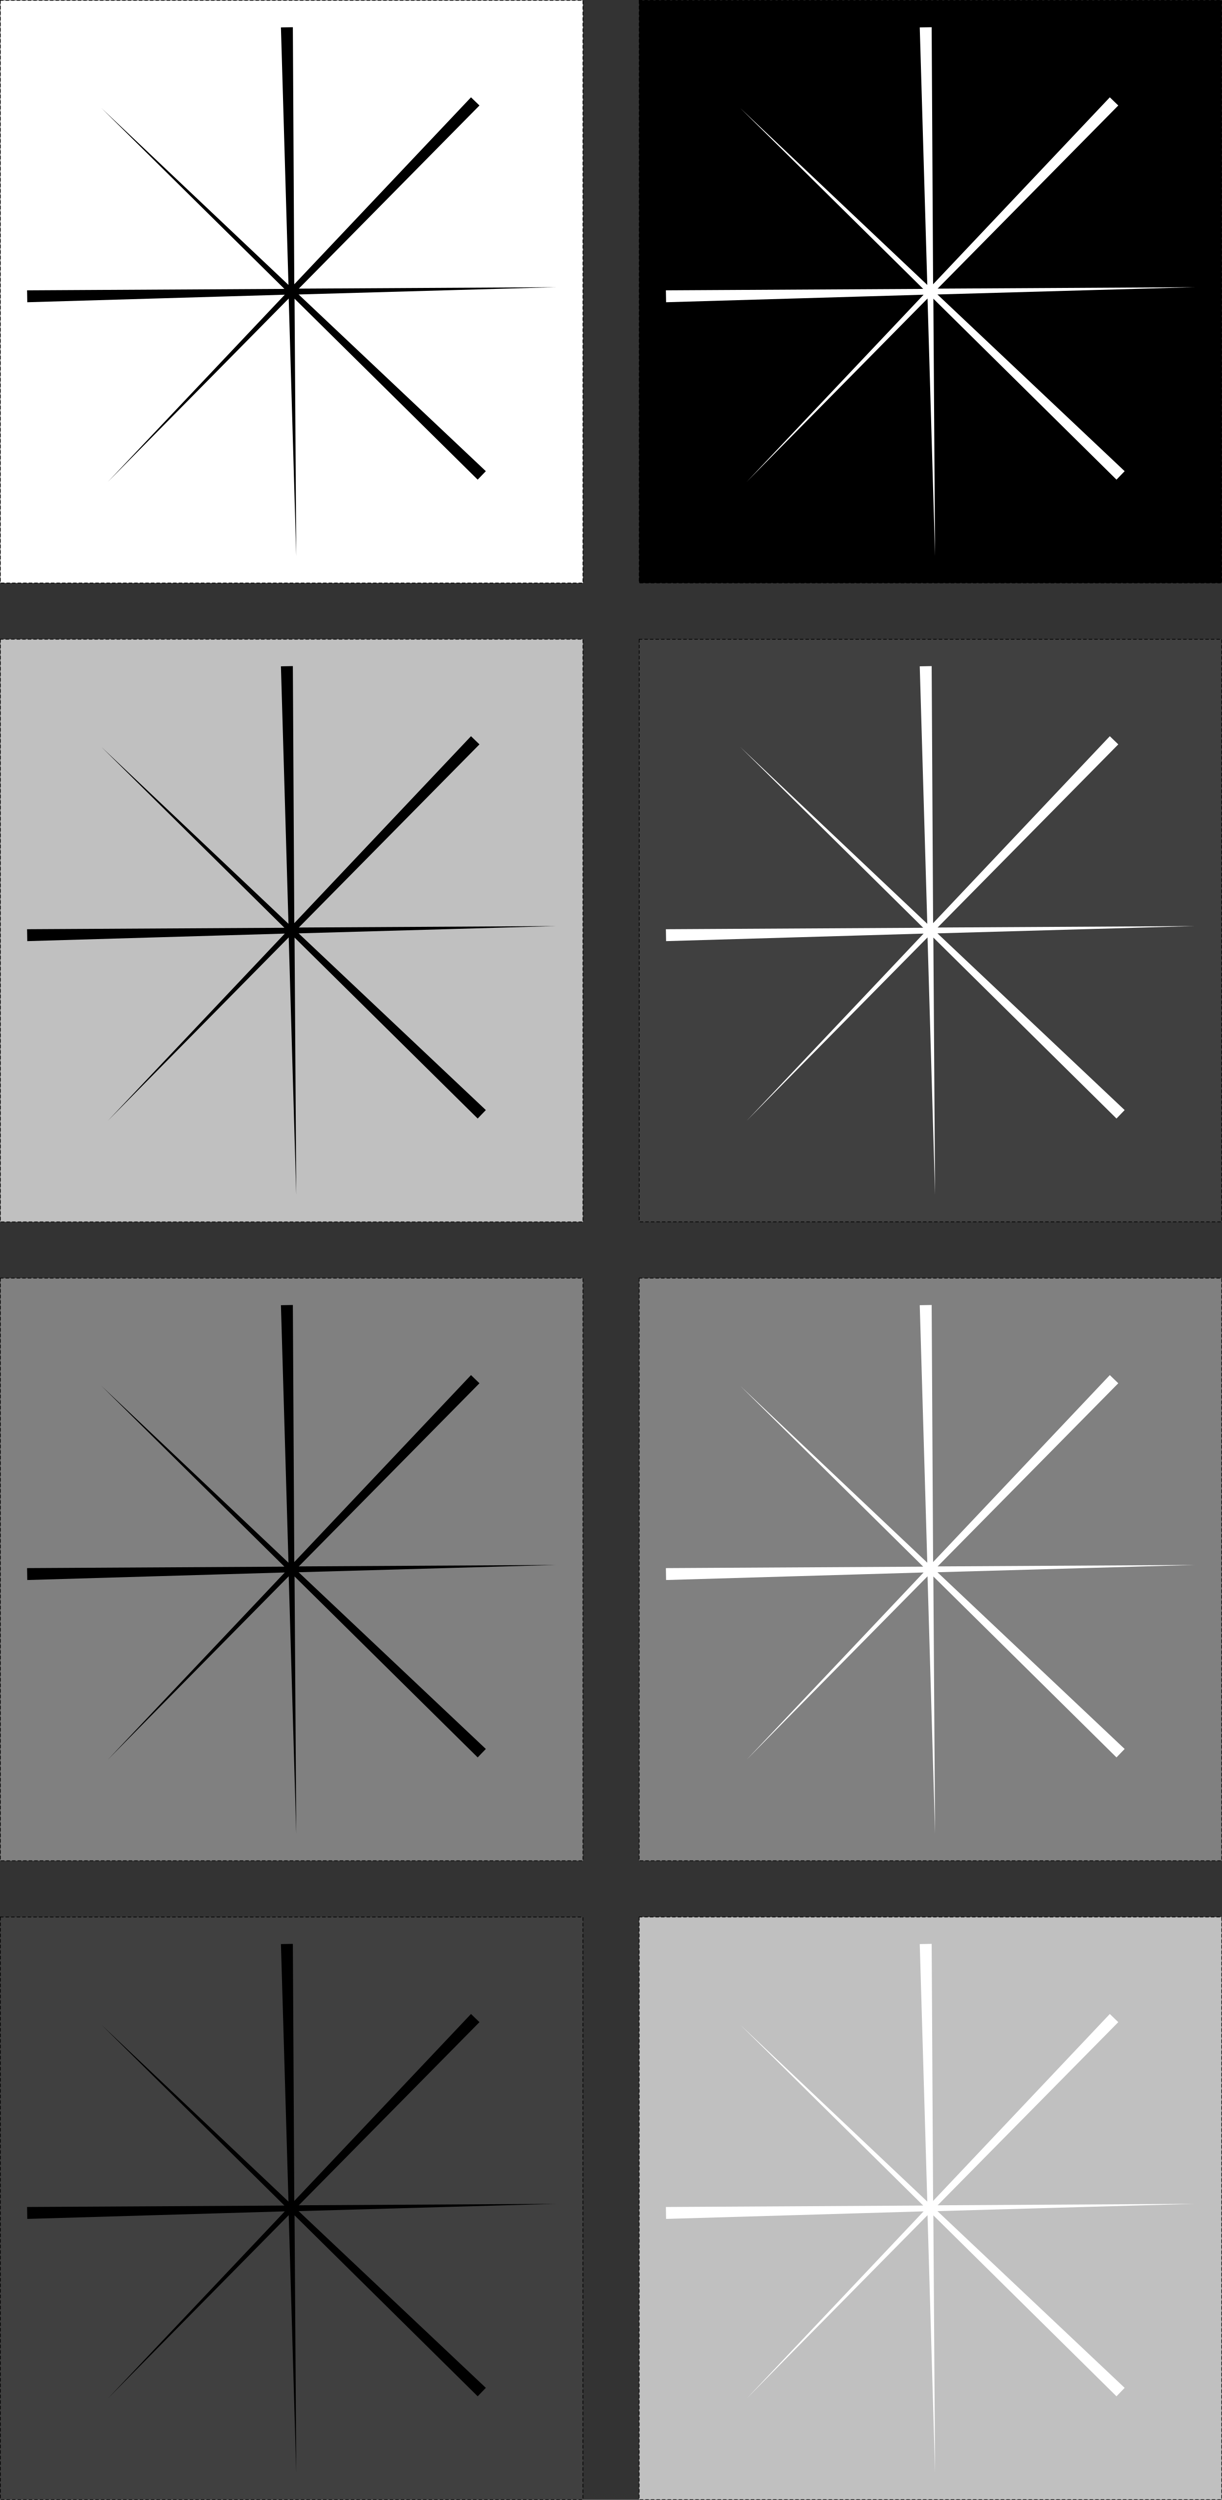 <?xml version="1.0" encoding="UTF-8" standalone="no"?>
<!-- Created with Inkscape (http://www.inkscape.org/) -->
<svg
   xmlns:dc="http://purl.org/dc/elements/1.1/"
   xmlns:cc="http://web.resource.org/cc/"
   xmlns:rdf="http://www.w3.org/1999/02/22-rdf-syntax-ns#"
   xmlns:svg="http://www.w3.org/2000/svg"
   xmlns="http://www.w3.org/2000/svg"
   xmlns:sodipodi="http://sodipodi.sourceforge.net/DTD/sodipodi-0.dtd"
   xmlns:inkscape="http://www.inkscape.org/namespaces/inkscape"
   width="311.82"
   height="637.817"
   id="svg2"
   sodipodi:version="0.32"
   inkscape:version="0.45.1"
   sodipodi:docbase="/home/manowar/lab/engrave/test"
   sodipodi:docname="test.svg"
   inkscape:output_extension="org.inkscape.output.svg.inkscape"
   version="1.0"
   inkscape:export-filename="/home/manowar/lab/engrave/test/test.png"
   inkscape:export-xdpi="100"
   inkscape:export-ydpi="100">
  <rect width="100%" height="100%" fill="#333333" stroke="none"/>
  <defs
     id="defs4" />
  <sodipodi:namedview
     id="base"
     pagecolor="#ffffff"
     bordercolor="#666666"
     borderopacity="1.0"
     gridtolerance="10000"
     guidetolerance="10"
     objecttolerance="10"
     inkscape:pageopacity="0.0"
     inkscape:pageshadow="2"
     inkscape:zoom="0.7"
     inkscape:cx="203.07895"
     inkscape:cy="284.37404"
     inkscape:document-units="cm"
     inkscape:current-layer="layer1"
     inkscape:window-width="1272"
     inkscape:window-height="722"
     inkscape:window-x="0"
     inkscape:window-y="0"
     width="11cm"
     height="19cm"
     units="cm" />
  <g
     inkscape:label="Layer 1"
     inkscape:groupmode="layer"
     id="layer1"
     transform="translate(-55.551,-17.2)">
    <g
       id="g4274"
       transform="matrix(2.264,0,0,2.264,-8.392,-26.814)">
      <g
         id="g3229">
        <rect
           style="fill:#ffffff;fill-opacity:1;stroke:#000000;stroke-width:0.078;stroke-linecap:square;stroke-miterlimit:4;stroke-dasharray:0.313, 0.313;stroke-dashoffset:0;stroke-opacity:1"
           id="rect2160"
           width="65.66"
           height="65.66"
           x="28.284"
           y="19.481" />
        <path
           style="fill:#000000;fill-opacity:1;stroke:none;stroke-width:0.266;stroke-linecap:square;stroke-miterlimit:4;stroke-dasharray:none;stroke-dashoffset:0;stroke-opacity:1"
           d="M 59.907,22.531 L 60.757,51.552 L 39.656,31.604 L 60.296,51.997 L 31.295,52.16 L 31.307,52.847 L 31.318,53.503 L 60.339,52.653 L 40.392,73.754 L 60.784,53.083 L 61.634,82.103 L 61.441,53.102 L 82.081,73.495 L 82.541,73.018 L 83.002,72.542 L 61.901,52.626 L 90.922,51.806 L 61.921,51.969 L 82.283,31.329 L 81.806,30.869 L 81.329,30.408 L 61.412,51.478 L 61.25,22.507 L 60.594,22.519 L 59.907,22.531 z "
           id="path3196" />
      </g>
      <g
         transform="translate(72,0)"
         id="g3233">
        <rect
           y="19.481"
           x="28.284"
           height="65.66"
           width="65.66"
           id="rect3235"
           style="fill:#000000;fill-opacity:1;stroke:#000000;stroke-width:0.078;stroke-linecap:square;stroke-miterlimit:4;stroke-dasharray:0.313, 0.313;stroke-dashoffset:0;stroke-opacity:1" />
        <path
           id="path3237"
           d="M 59.907,22.531 L 60.757,51.552 L 39.656,31.604 L 60.296,51.997 L 31.295,52.16 L 31.307,52.847 L 31.318,53.503 L 60.339,52.653 L 40.392,73.754 L 60.784,53.083 L 61.634,82.103 L 61.441,53.102 L 82.081,73.495 L 82.541,73.018 L 83.002,72.542 L 61.901,52.626 L 90.922,51.806 L 61.921,51.969 L 82.283,31.329 L 81.806,30.869 L 81.329,30.408 L 61.412,51.478 L 61.25,22.507 L 60.594,22.519 L 59.907,22.531 z "
           style="fill:#ffffff;fill-opacity:1;stroke:none;stroke-width:0.266;stroke-linecap:square;stroke-miterlimit:4;stroke-dasharray:none;stroke-dashoffset:0;stroke-opacity:1" />
      </g>
      <g
         transform="translate(0,72)"
         id="g3239">
        <rect
           y="19.481"
           x="28.284"
           height="65.66"
           width="65.66"
           id="rect3241"
           style="fill:#c0c0c0;fill-opacity:1;stroke:#000000;stroke-width:0.078;stroke-linecap:square;stroke-miterlimit:4;stroke-dasharray:0.313, 0.313;stroke-dashoffset:0;stroke-opacity:1" />
        <path
           id="path3243"
           d="M 59.907,22.531 L 60.757,51.552 L 39.656,31.604 L 60.296,51.997 L 31.295,52.16 L 31.307,52.847 L 31.318,53.503 L 60.339,52.653 L 40.392,73.754 L 60.784,53.083 L 61.634,82.103 L 61.441,53.102 L 82.081,73.495 L 82.541,73.018 L 83.002,72.542 L 61.901,52.626 L 90.922,51.806 L 61.921,51.969 L 82.283,31.329 L 81.806,30.869 L 81.329,30.408 L 61.412,51.478 L 61.25,22.507 L 60.594,22.519 L 59.907,22.531 z "
           style="fill:#000000;fill-opacity:1;stroke:none;stroke-width:0.266;stroke-linecap:square;stroke-miterlimit:4;stroke-dasharray:none;stroke-dashoffset:0;stroke-opacity:1" />
      </g>
      <g
         id="g3245"
         transform="translate(72,72)">
        <rect
           style="fill:#404040;fill-opacity:1;stroke:#000000;stroke-width:0.078;stroke-linecap:square;stroke-miterlimit:4;stroke-dasharray:0.313, 0.313;stroke-dashoffset:0;stroke-opacity:1"
           id="rect3247"
           width="65.66"
           height="65.66"
           x="28.284"
           y="19.481" />
        <path
           style="fill:#ffffff;fill-opacity:1;stroke:none;stroke-width:0.266;stroke-linecap:square;stroke-miterlimit:4;stroke-dasharray:none;stroke-dashoffset:0;stroke-opacity:1"
           d="M 59.907,22.531 L 60.757,51.552 L 39.656,31.604 L 60.296,51.997 L 31.295,52.16 L 31.307,52.847 L 31.318,53.503 L 60.339,52.653 L 40.392,73.754 L 60.784,53.083 L 61.634,82.103 L 61.441,53.102 L 82.081,73.495 L 82.541,73.018 L 83.002,72.542 L 61.901,52.626 L 90.922,51.806 L 61.921,51.969 L 82.283,31.329 L 81.806,30.869 L 81.329,30.408 L 61.412,51.478 L 61.25,22.507 L 60.594,22.519 L 59.907,22.531 z "
           id="path3249" />
      </g>
      <g
         transform="translate(0,144)"
         id="g3251">
        <rect
           y="19.481"
           x="28.284"
           height="65.66"
           width="65.66"
           id="rect3253"
           style="fill:#808080;fill-opacity:1;stroke:#000000;stroke-width:0.078;stroke-linecap:square;stroke-miterlimit:4;stroke-dasharray:0.313, 0.313;stroke-dashoffset:0;stroke-opacity:1" />
        <path
           id="path3255"
           d="M 59.907,22.531 L 60.757,51.552 L 39.656,31.604 L 60.296,51.997 L 31.295,52.16 L 31.307,52.847 L 31.318,53.503 L 60.339,52.653 L 40.392,73.754 L 60.784,53.083 L 61.634,82.103 L 61.441,53.102 L 82.081,73.495 L 82.541,73.018 L 83.002,72.542 L 61.901,52.626 L 90.922,51.806 L 61.921,51.969 L 82.283,31.329 L 81.806,30.869 L 81.329,30.408 L 61.412,51.478 L 61.25,22.507 L 60.594,22.519 L 59.907,22.531 z "
           style="fill:#000000;fill-opacity:1;stroke:none;stroke-width:0.266;stroke-linecap:square;stroke-miterlimit:4;stroke-dasharray:none;stroke-dashoffset:0;stroke-opacity:1" />
      </g>
      <g
         id="g3257"
         transform="translate(72,144)">
        <rect
           style="fill:#808080;fill-opacity:1;stroke:#000000;stroke-width:0.078;stroke-linecap:square;stroke-miterlimit:4;stroke-dasharray:0.313, 0.313;stroke-dashoffset:0;stroke-opacity:1"
           id="rect3259"
           width="65.66"
           height="65.66"
           x="28.284"
           y="19.481" />
        <path
           style="fill:#ffffff;fill-opacity:1;stroke:none;stroke-width:0.266;stroke-linecap:square;stroke-miterlimit:4;stroke-dasharray:none;stroke-dashoffset:0;stroke-opacity:1"
           d="M 59.907,22.531 L 60.757,51.552 L 39.656,31.604 L 60.296,51.997 L 31.295,52.16 L 31.307,52.847 L 31.318,53.503 L 60.339,52.653 L 40.392,73.754 L 60.784,53.083 L 61.634,82.103 L 61.441,53.102 L 82.081,73.495 L 82.541,73.018 L 83.002,72.542 L 61.901,52.626 L 90.922,51.806 L 61.921,51.969 L 82.283,31.329 L 81.806,30.869 L 81.329,30.408 L 61.412,51.478 L 61.25,22.507 L 60.594,22.519 L 59.907,22.531 z "
           id="path3261" />
      </g>
      <g
         id="g4262"
         transform="translate(0,216)">
        <rect
           style="fill:#404040;fill-opacity:1;stroke:#000000;stroke-width:0.078;stroke-linecap:square;stroke-miterlimit:4;stroke-dasharray:0.313, 0.313;stroke-dashoffset:0;stroke-opacity:1"
           id="rect4264"
           width="65.66"
           height="65.66"
           x="28.284"
           y="19.481" />
        <path
           style="fill:#000000;fill-opacity:1;stroke:none;stroke-width:0.266;stroke-linecap:square;stroke-miterlimit:4;stroke-dasharray:none;stroke-dashoffset:0;stroke-opacity:1"
           d="M 59.907,22.531 L 60.757,51.552 L 39.656,31.604 L 60.296,51.997 L 31.295,52.16 L 31.307,52.847 L 31.318,53.503 L 60.339,52.653 L 40.392,73.754 L 60.784,53.083 L 61.634,82.103 L 61.441,53.102 L 82.081,73.495 L 82.541,73.018 L 83.002,72.542 L 61.901,52.626 L 90.922,51.806 L 61.921,51.969 L 82.283,31.329 L 81.806,30.869 L 81.329,30.408 L 61.412,51.478 L 61.25,22.507 L 60.594,22.519 L 59.907,22.531 z "
           id="path4266" />
      </g>
      <g
         transform="translate(72,216)"
         id="g4268">
        <rect
           y="19.481"
           x="28.284"
           height="65.66"
           width="65.66"
           id="rect4270"
           style="fill:#c0c0c0;fill-opacity:1;stroke:#000000;stroke-width:0.078;stroke-linecap:square;stroke-miterlimit:4;stroke-dasharray:0.313, 0.313;stroke-dashoffset:0;stroke-opacity:1" />
        <path
           id="path4272"
           d="M 59.907,22.531 L 60.757,51.552 L 39.656,31.604 L 60.296,51.997 L 31.295,52.16 L 31.307,52.847 L 31.318,53.503 L 60.339,52.653 L 40.392,73.754 L 60.784,53.083 L 61.634,82.103 L 61.441,53.102 L 82.081,73.495 L 82.541,73.018 L 83.002,72.542 L 61.901,52.626 L 90.922,51.806 L 61.921,51.969 L 82.283,31.329 L 81.806,30.869 L 81.329,30.408 L 61.412,51.478 L 61.25,22.507 L 60.594,22.519 L 59.907,22.531 z "
           style="fill:#ffffff;fill-opacity:1;stroke:none;stroke-width:0.266;stroke-linecap:square;stroke-miterlimit:4;stroke-dasharray:none;stroke-dashoffset:0;stroke-opacity:1" />
      </g>
    </g>
  </g>
</svg>
